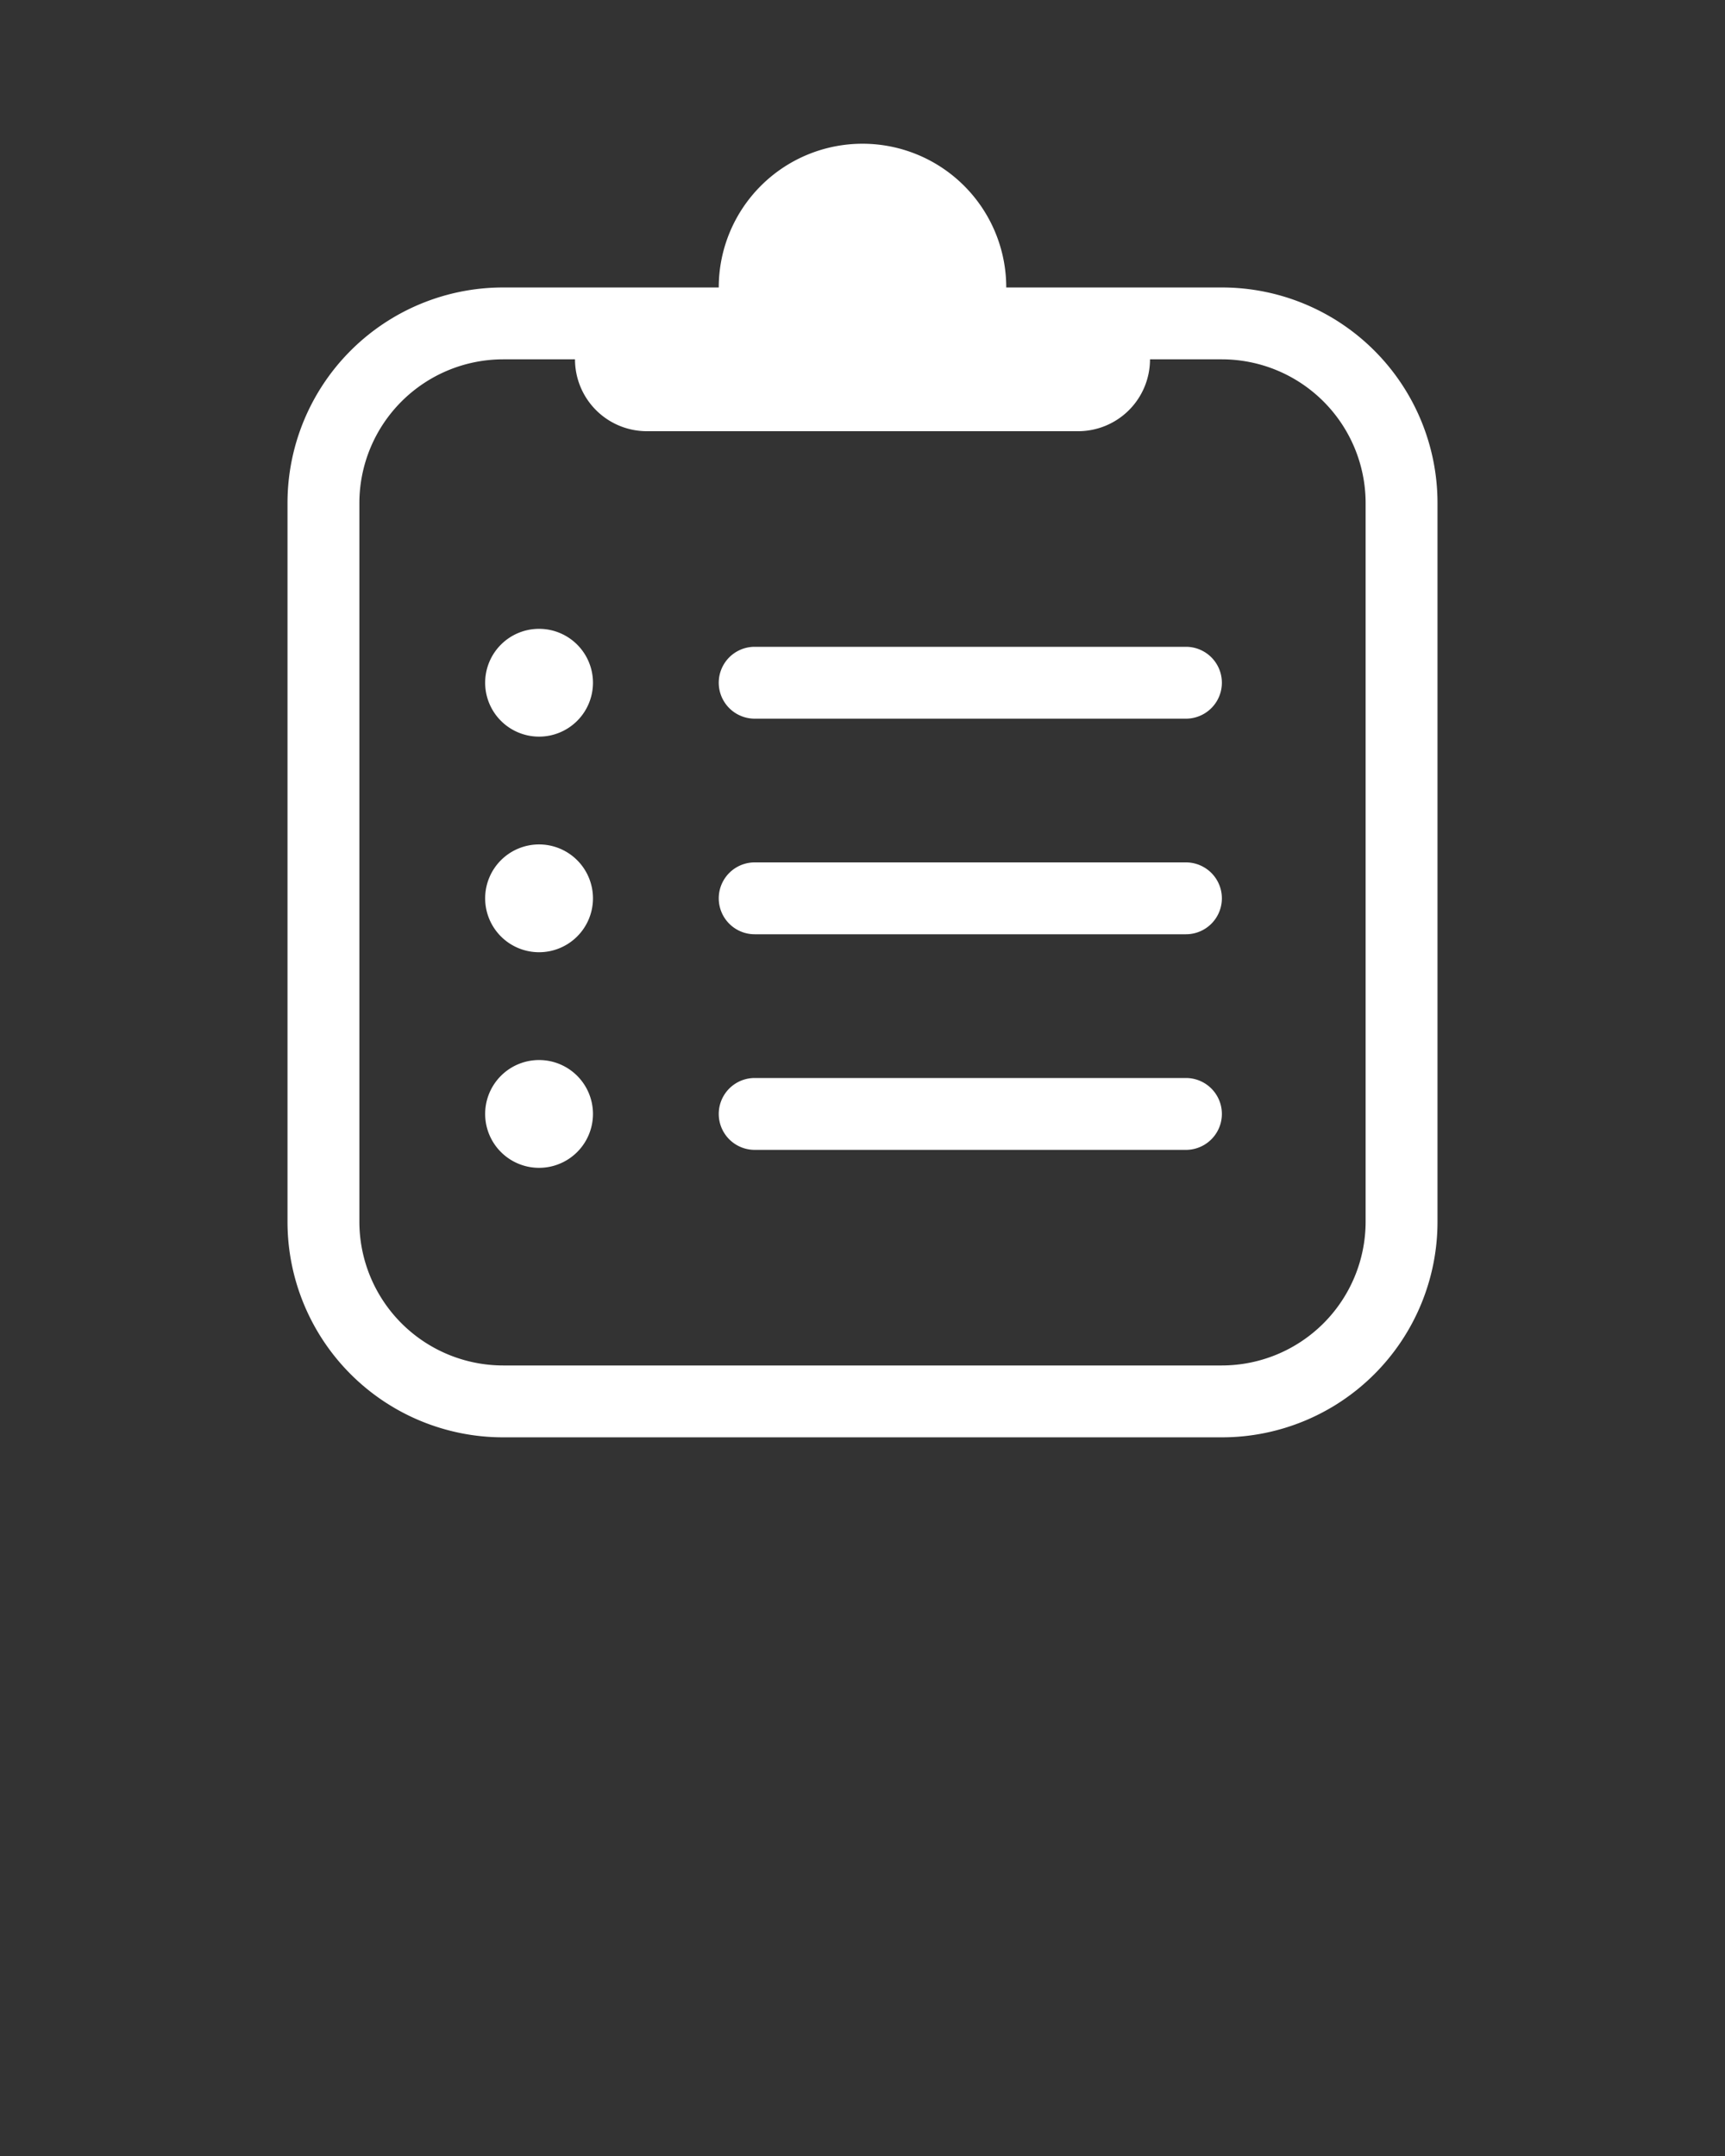 <svg xmlns="http://www.w3.org/2000/svg" data-name="Layer 1" viewBox="0 0 24 30" x="0px" y="0px"><rect x="0" y="0" width="24" height="30" fill="#333333" stroke="none"/><path  style="fill: white;" d="M17,4H14a2,2,0,0,0-4,0H7A3,3,0,0,0,4,7V17a3,3,0,0,0,3,3H17a3,3,0,0,0,3-3V7A3,3,0,0,0,17,4Zm2,13a2.002,2.002,0,0,1-2,2H7a2.002,2.002,0,0,1-2-2V7A2.002,2.002,0,0,1,7,5H8A1,1,0,0,0,9,6h6a1,1,0,0,0,1-1h1a2.002,2.002,0,0,1,2,2ZM8.25,9.5a.75.75,0,1,1-.75-.75A.75.75,0,0,1,8.25,9.5Zm0,3a.75.75,0,1,1-.75-.75A.75.75,0,0,1,8.25,12.5Zm0,3a.75.75,0,1,1-.75-.75A.75.75,0,0,1,8.25,15.5ZM16.5,10h-6a.5.5,0,0,1,0-1h6a.5.5,0,0,1,0,1Zm0,6h-6a.5.5,0,0,1,0-1h6a.5.5,0,0,1,0,1Zm0-3h-6a.5.5,0,0,1,0-1h6a.5.5,0,0,1,0,1Z"/></svg>